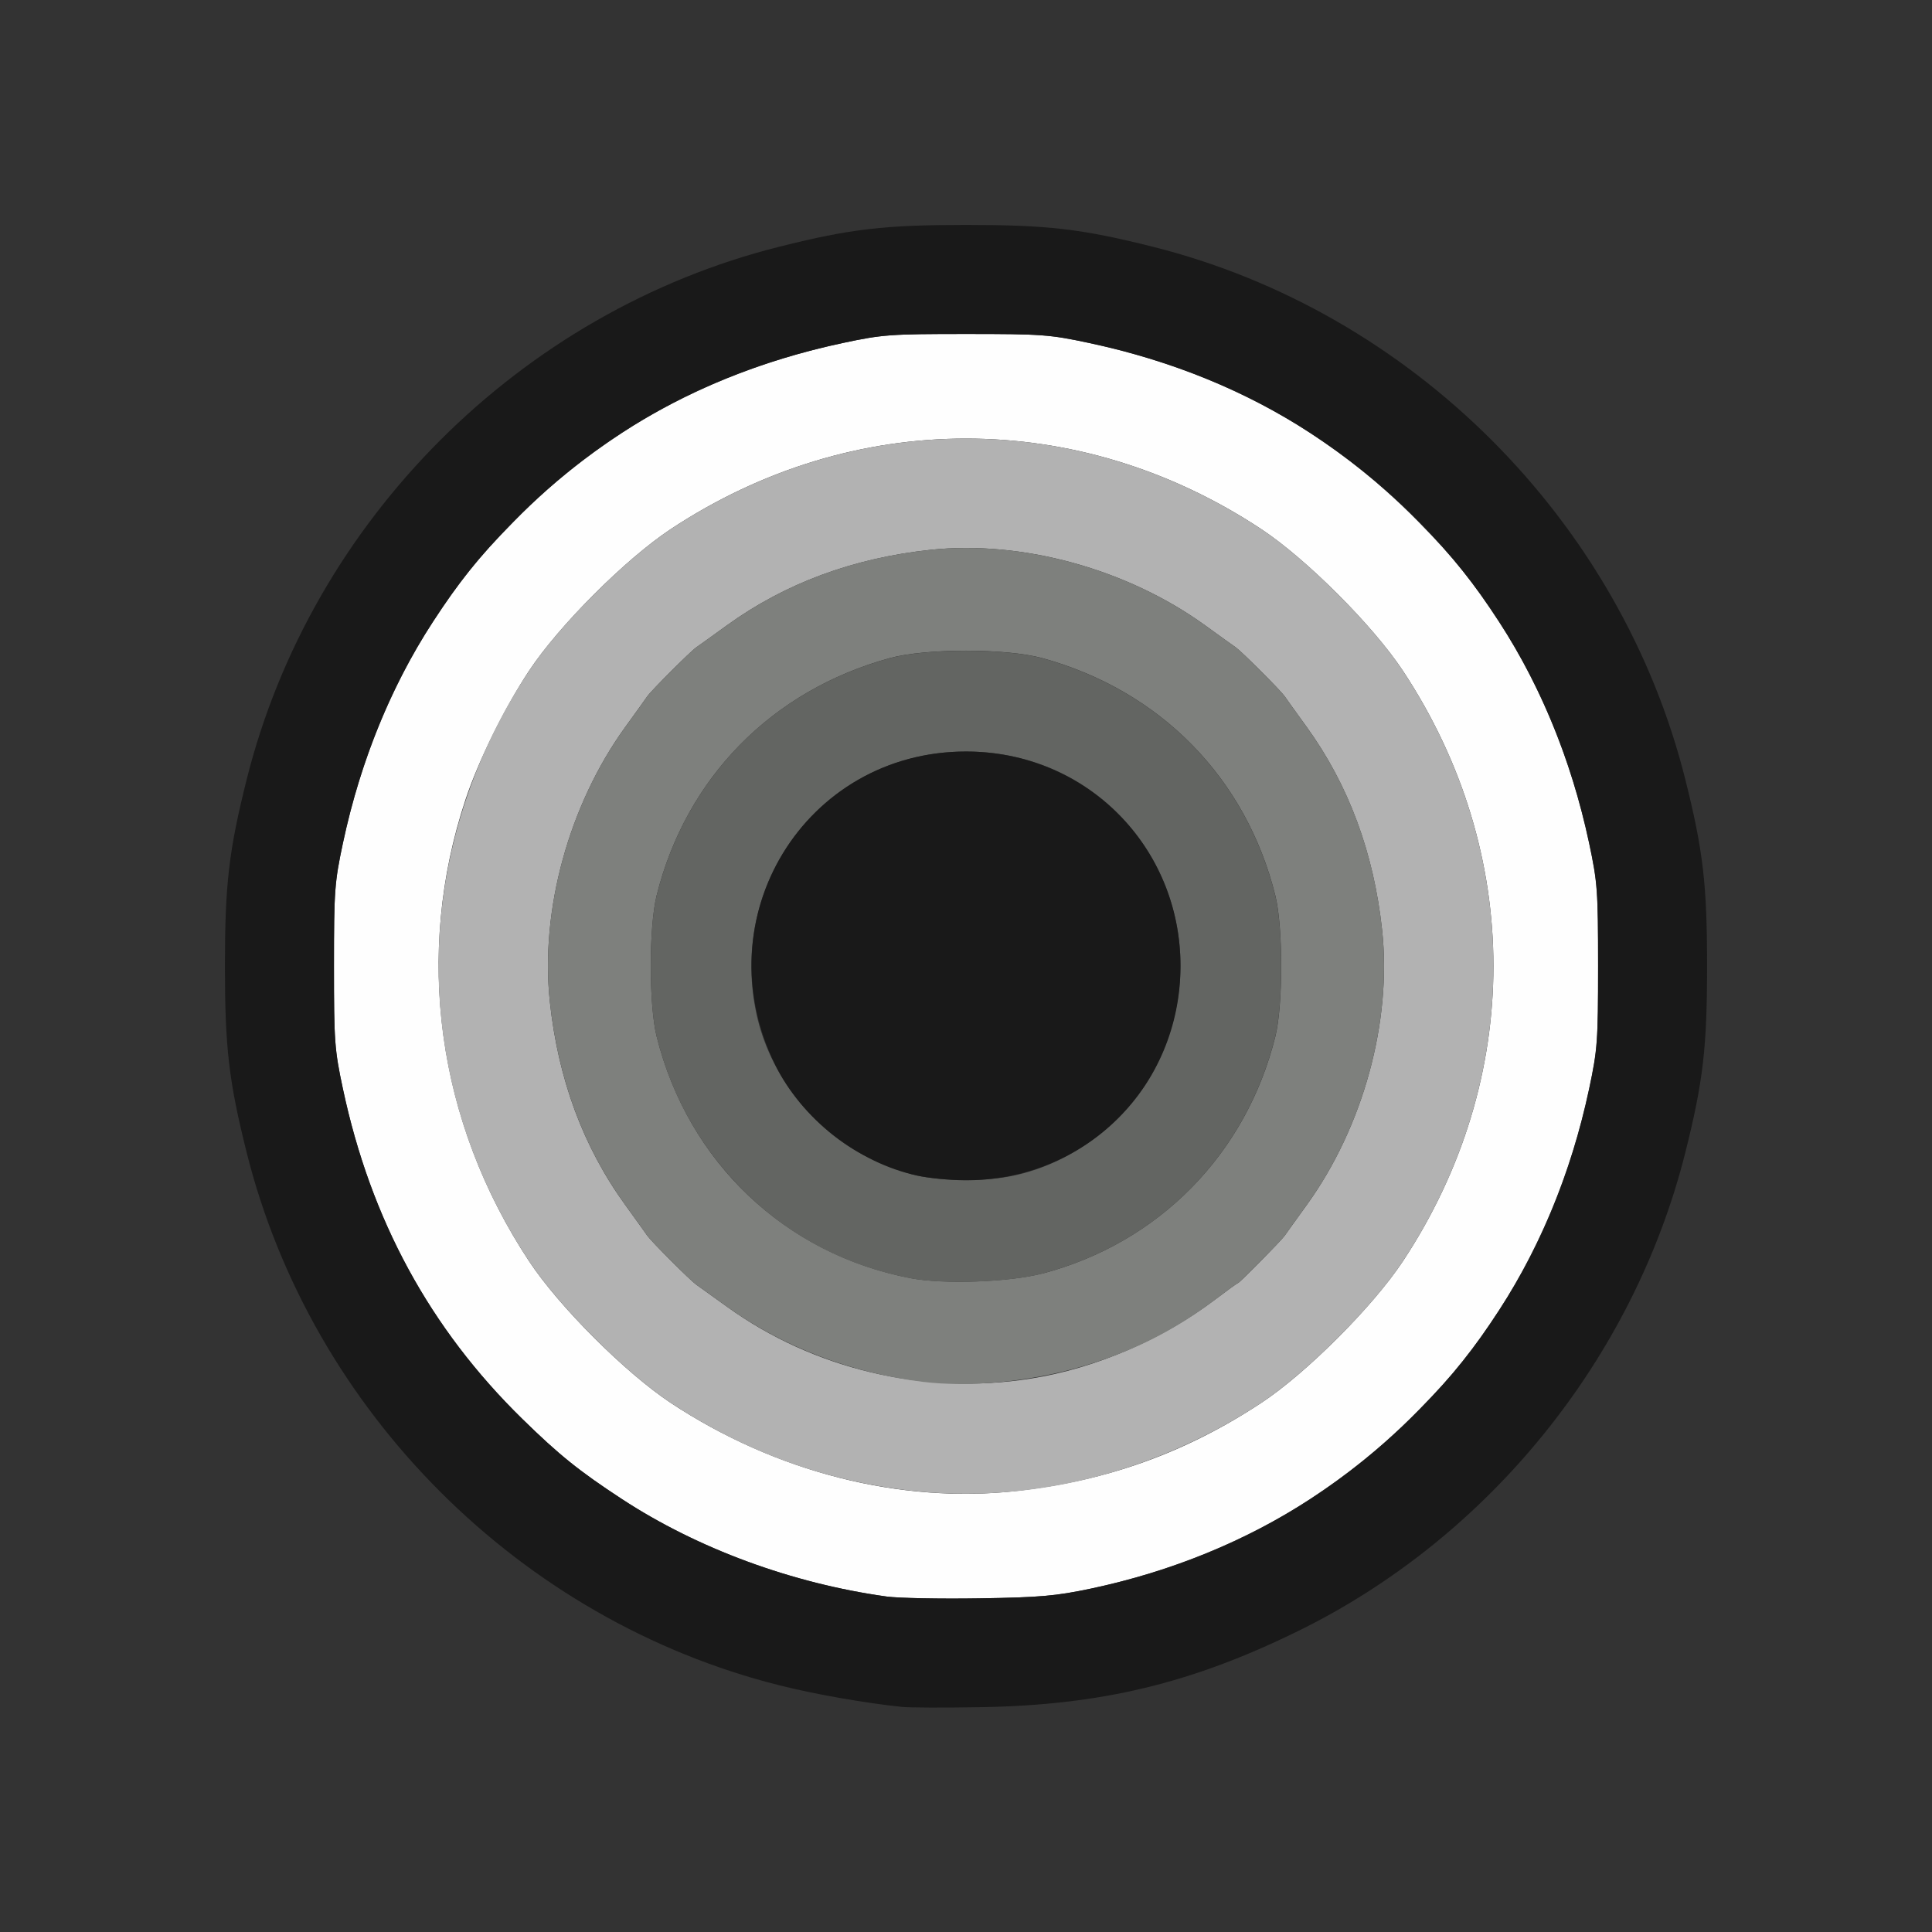 <?xml version="1.0" encoding="UTF-8" standalone="no"?>
<!-- Created with Inkscape (http://www.inkscape.org/) -->

<svg
   id="svg2"
   version="1.1"
   inkscape:version="1.2.2 (732a01da63, 2022-12-09)"
   width="1600"
   height="1600"
   viewBox="0 0 1600 1600"
   sodipodi:docname="brushsize.svg"
   xmlns:inkscape="http://www.inkscape.org/namespaces/inkscape"
   xmlns:sodipodi="http://sodipodi.sourceforge.net/DTD/sodipodi-0.dtd"
   xmlns="http://www.w3.org/2000/svg"
   xmlns:svg="http://www.w3.org/2000/svg"
   xmlns:rdf="http://www.w3.org/1999/02/22-rdf-syntax-ns#"
   xmlns:cc="http://creativecommons.org/ns#"
   xmlns:dc="http://purl.org/dc/elements/1.1/">
  <rect x="0" y="0" width="1600" height="1600" fill="#333333" stroke="none"/>
  <defs
     id="defs6" />
  <sodipodi:namedview
     pagecolor="#808080"
     bordercolor="#666666"
     borderopacity="1"
     objecttolerance="10"
     gridtolerance="10"
     guidetolerance="10"
     inkscape:pageopacity="0"
     inkscape:pageshadow="2"
     inkscape:window-width="1993"
     inkscape:window-height="1009"
     id="namedview4"
     showgrid="false"
     inkscape:zoom="0.5"
     inkscape:cx="1"
     inkscape:cy="10"
     inkscape:window-x="-8"
     inkscape:window-y="-8"
     inkscape:window-maximized="1"
     inkscape:current-layer="BRUSHSIZE"
     fit-margin-top="0"
     fit-margin-left="0"
     fit-margin-right="0"
     fit-margin-bottom="0"
     inkscape:showpageshadow="0"
     inkscape:pagecheckerboard="true"
     inkscape:deskcolor="#d1d1d1" />
  <g
     id="BRUSHSIZE"
     transform="matrix(87.5,0,0,87.5,100,100)"
     style="stroke-width:0.011">
    <path
       style="fill:none;stroke-width:0"
       d="M 0,8 V 0 h 8 8 v 8 8 H 8 0 Z m 9.141,6.941 c 0.756,-0.129 1.315,-0.309 2,-0.644 1.808,-0.886 3.18,-2.581 3.669,-4.534 C 14.977,9.091 15.014,8.772 15.014,8 15.014,7.228 14.977,6.909 14.809,6.238 14.195,3.782 12.218,1.805 9.762,1.191 9.091,1.023 8.772,0.986 8,0.986 7.228,0.986 6.909,1.023 6.238,1.191 3.782,1.805 1.805,3.782 1.191,6.238 1.023,6.909 0.986,7.228 0.986,8 c 0,0.772 0.037,1.091 0.205,1.762 0.614,2.455 2.592,4.433 5.047,5.047 0.334,0.083 0.807,0.167 1.153,0.203 0.324,0.034 1.387,-0.01 1.75,-0.071 z"
       id="path4150"
       inkscape:connector-curvature="0" />
    <path
       style="fill:#fefefe;stroke-width:0"
       d="M 7.25,13.968 C 6.355,13.844 5.459,13.514 4.743,13.045 4.341,12.782 4.148,12.627 3.801,12.287 2.926,11.432 2.367,10.403 2.103,9.164 2.023,8.792 2.018,8.715 2.018,8 c 0,-0.715 0.006,-0.792 0.085,-1.164 C 2.453,5.193 3.359,3.861 4.741,2.956 5.347,2.559 6.061,2.268 6.836,2.103 7.208,2.023 7.285,2.018 8,2.018 c 0.715,0 0.792,0.006 1.164,0.085 1.239,0.264 2.267,0.824 3.123,1.698 0.34,0.347 0.495,0.54 0.758,0.942 0.396,0.604 0.687,1.319 0.852,2.093 0.079,0.372 0.085,0.449 0.085,1.164 0,0.715 -0.006,0.792 -0.085,1.164 -0.35,1.642 -1.256,2.975 -2.638,3.88 -0.602,0.395 -1.323,0.689 -2.078,0.849 -0.329,0.07 -0.479,0.083 -1.055,0.092 -0.37,0.006 -0.763,-0.002 -0.875,-0.017 z M 8.484,12.968 c 0.857,-0.096 1.6,-0.364 2.312,-0.834 0.427,-0.282 1.055,-0.911 1.338,-1.338 1.144,-1.73 1.144,-3.862 0,-5.592 C 11.851,4.777 11.223,4.149 10.796,3.866 9.066,2.722 6.934,2.722 5.204,3.866 4.777,4.149 4.149,4.777 3.866,5.204 3.632,5.558 3.387,6.053 3.265,6.419 2.775,7.888 2.993,9.475 3.866,10.796 c 0.282,0.427 0.911,1.055 1.338,1.338 0.994,0.657 2.175,0.958 3.28,0.834 z"
       id="path4148"
       inkscape:connector-curvature="0" />
    <path
       style="fill:#b2b2b2;stroke-width:0"
       d="M 7.469,12.965 C 6.659,12.872 5.897,12.592 5.204,12.134 4.777,11.851 4.149,11.223 3.866,10.796 c -1.144,-1.73 -1.144,-3.862 0,-5.592 0.282,-0.427 0.911,-1.055 1.338,-1.338 1.73,-1.144 3.862,-1.144 5.592,0 0.427,0.282 1.055,0.911 1.338,1.338 1.144,1.73 1.144,3.862 0,5.592 -0.282,0.427 -0.911,1.055 -1.338,1.338 -1.004,0.664 -2.194,0.961 -3.327,0.831 z M 8.614,11.905 C 9.224,11.809 9.856,11.537 10.362,11.154 10.474,11.069 10.57,11 10.575,11 c 0.014,0 0.406,-0.398 0.441,-0.447 0.017,-0.025 0.111,-0.155 0.209,-0.291 0.533,-0.738 0.806,-1.732 0.714,-2.598 C 11.86,6.93 11.623,6.29 11.225,5.738 11.127,5.603 11.033,5.472 11.016,5.447 10.975,5.389 10.611,5.025 10.553,4.984 10.528,4.967 10.397,4.873 10.262,4.775 9.524,4.242 8.53,3.969 7.664,4.061 6.93,4.14 6.29,4.377 5.738,4.775 5.603,4.873 5.472,4.967 5.447,4.984 5.389,5.025 5.025,5.389 4.984,5.447 4.967,5.472 4.873,5.603 4.775,5.738 c -0.533,0.738 -0.806,1.732 -0.714,2.598 0.078,0.734 0.315,1.374 0.714,1.926 0.098,0.136 0.192,0.266 0.209,0.291 0.041,0.058 0.405,0.422 0.463,0.463 0.024,0.017 0.155,0.111 0.291,0.209 0.82,0.592 1.869,0.84 2.876,0.68 z"
       id="path4146"
       inkscape:connector-curvature="0" />
    <path
       style="fill:#7e807d;stroke-width:0"
       d="M 7.594,11.936 C 6.917,11.854 6.261,11.602 5.738,11.225 5.603,11.127 5.472,11.033 5.447,11.016 5.389,10.975 5.025,10.611 4.984,10.553 4.967,10.528 4.873,10.397 4.775,10.262 4.377,9.71 4.14,9.07 4.061,8.336 3.969,7.47 4.242,6.476 4.775,5.738 4.873,5.603 4.967,5.472 4.984,5.447 5.025,5.389 5.389,5.025 5.447,4.984 c 0.024,-0.017 0.155,-0.111 0.291,-0.209 0.552,-0.398 1.192,-0.636 1.926,-0.714 0.866,-0.092 1.86,0.181 2.598,0.714 0.135,0.098 0.266,0.192 0.291,0.209 0.058,0.041 0.422,0.405 0.463,0.463 0.017,0.025 0.111,0.155 0.209,0.291 0.398,0.552 0.636,1.192 0.714,1.926 0.092,0.866 -0.181,1.86 -0.714,2.598 -0.098,0.136 -0.192,0.266 -0.209,0.291 C 10.981,10.602 10.589,11 10.575,11 c -0.005,0 -0.1,0.069 -0.212,0.154 -0.396,0.3 -0.799,0.501 -1.281,0.641 -0.486,0.141 -1.05,0.194 -1.488,0.141 z M 8.723,10.911 C 9.824,10.621 10.65,9.782 10.928,8.668 c 0.074,-0.297 0.074,-1.038 0,-1.335 C 10.65,6.219 9.839,5.393 8.723,5.086 8.379,4.992 7.621,4.992 7.277,5.086 6.161,5.393 5.35,6.219 5.072,7.332 c -0.074,0.297 -0.074,1.038 0,1.335 0.297,1.189 1.214,2.06 2.407,2.288 0.31,0.059 0.933,0.037 1.244,-0.045 z"
       id="path4144"
       inkscape:connector-curvature="0" />
    <path
       style="fill:#636562;stroke-width:0"
       d="M 7.479,10.956 C 6.839,10.834 6.281,10.533 5.841,10.072 5.465,9.679 5.207,9.207 5.072,8.668 c -0.074,-0.297 -0.074,-1.038 0,-1.335 0.278,-1.114 1.089,-1.94 2.204,-2.246 0.344,-0.094 1.103,-0.094 1.447,0 1.115,0.306 1.926,1.132 2.204,2.246 0.074,0.297 0.074,1.038 0,1.335 -0.278,1.114 -1.103,1.954 -2.204,2.243 -0.311,0.082 -0.934,0.104 -1.244,0.045 z M 8.451,9.984 C 9.021,9.864 9.55,9.454 9.806,8.935 10.49,7.549 9.528,5.97 8,5.97 6.69,5.97 5.741,7.156 6.016,8.451 6.137,9.021 6.546,9.55 7.066,9.807 c 0.148,0.073 0.359,0.152 0.469,0.176 0.265,0.057 0.649,0.058 0.917,10e-4 z"
       id="path4142"
       inkscape:connector-curvature="0" />
    <path
       style="fill:#191919;stroke-width:0"
       d="M 7.391,15.012 C 7.045,14.976 6.571,14.893 6.238,14.809 3.782,14.195 1.805,12.218 1.191,9.762 1.023,9.091 0.986,8.772 0.986,8 c 0,-0.772 0.037,-1.091 0.205,-1.762 C 1.805,3.782 3.782,1.805 6.238,1.191 6.909,1.023 7.228,0.986 8,0.986 c 0.772,0 1.091,0.037 1.762,0.205 C 12.218,1.805 14.195,3.782 14.809,6.238 14.977,6.909 15.014,7.228 15.014,8 c 0,0.772 -0.037,1.091 -0.205,1.762 -0.489,1.952 -1.86,3.648 -3.669,4.534 -1.009,0.495 -1.866,0.7 -3,0.719 -0.344,0.006 -0.681,0.005 -0.75,-0.003 z m 1.79,-1.119 c 1.218,-0.258 2.255,-0.823 3.107,-1.694 0.34,-0.347 0.495,-0.54 0.758,-0.942 0.396,-0.604 0.687,-1.319 0.852,-2.093 0.079,-0.372 0.085,-0.449 0.085,-1.164 0,-0.715 -0.006,-0.792 -0.085,-1.164 C 13.547,5.193 12.641,3.861 11.259,2.956 10.653,2.559 9.939,2.268 9.164,2.103 8.792,2.023 8.715,2.018 8,2.018 7.285,2.018 7.208,2.024 6.836,2.103 5.597,2.367 4.568,2.926 3.713,3.801 3.373,4.148 3.218,4.341 2.955,4.743 2.559,5.347 2.268,6.062 2.103,6.836 c -0.079,0.372 -0.085,0.449 -0.085,1.164 0,0.715 0.006,0.792 0.085,1.164 0.264,1.239 0.824,2.267 1.698,3.123 0.347,0.34 0.54,0.495 0.942,0.758 0.716,0.469 1.612,0.799 2.507,0.923 0.112,0.015 0.505,0.023 0.875,0.017 0.576,-0.009 0.726,-0.023 1.055,-0.092 z M 7.535,9.983 C 6.978,9.862 6.446,9.447 6.194,8.935 5.51,7.549 6.472,5.97 8,5.97 c 1.134,0 2.03,0.896 2.03,2.03 0,1.142 -0.903,2.037 -2.046,2.028 -0.138,-10e-4 -0.34,-0.021 -0.45,-0.045 z"
       id="path4140"
       inkscape:connector-curvature="0" />
  </g>
</svg>
